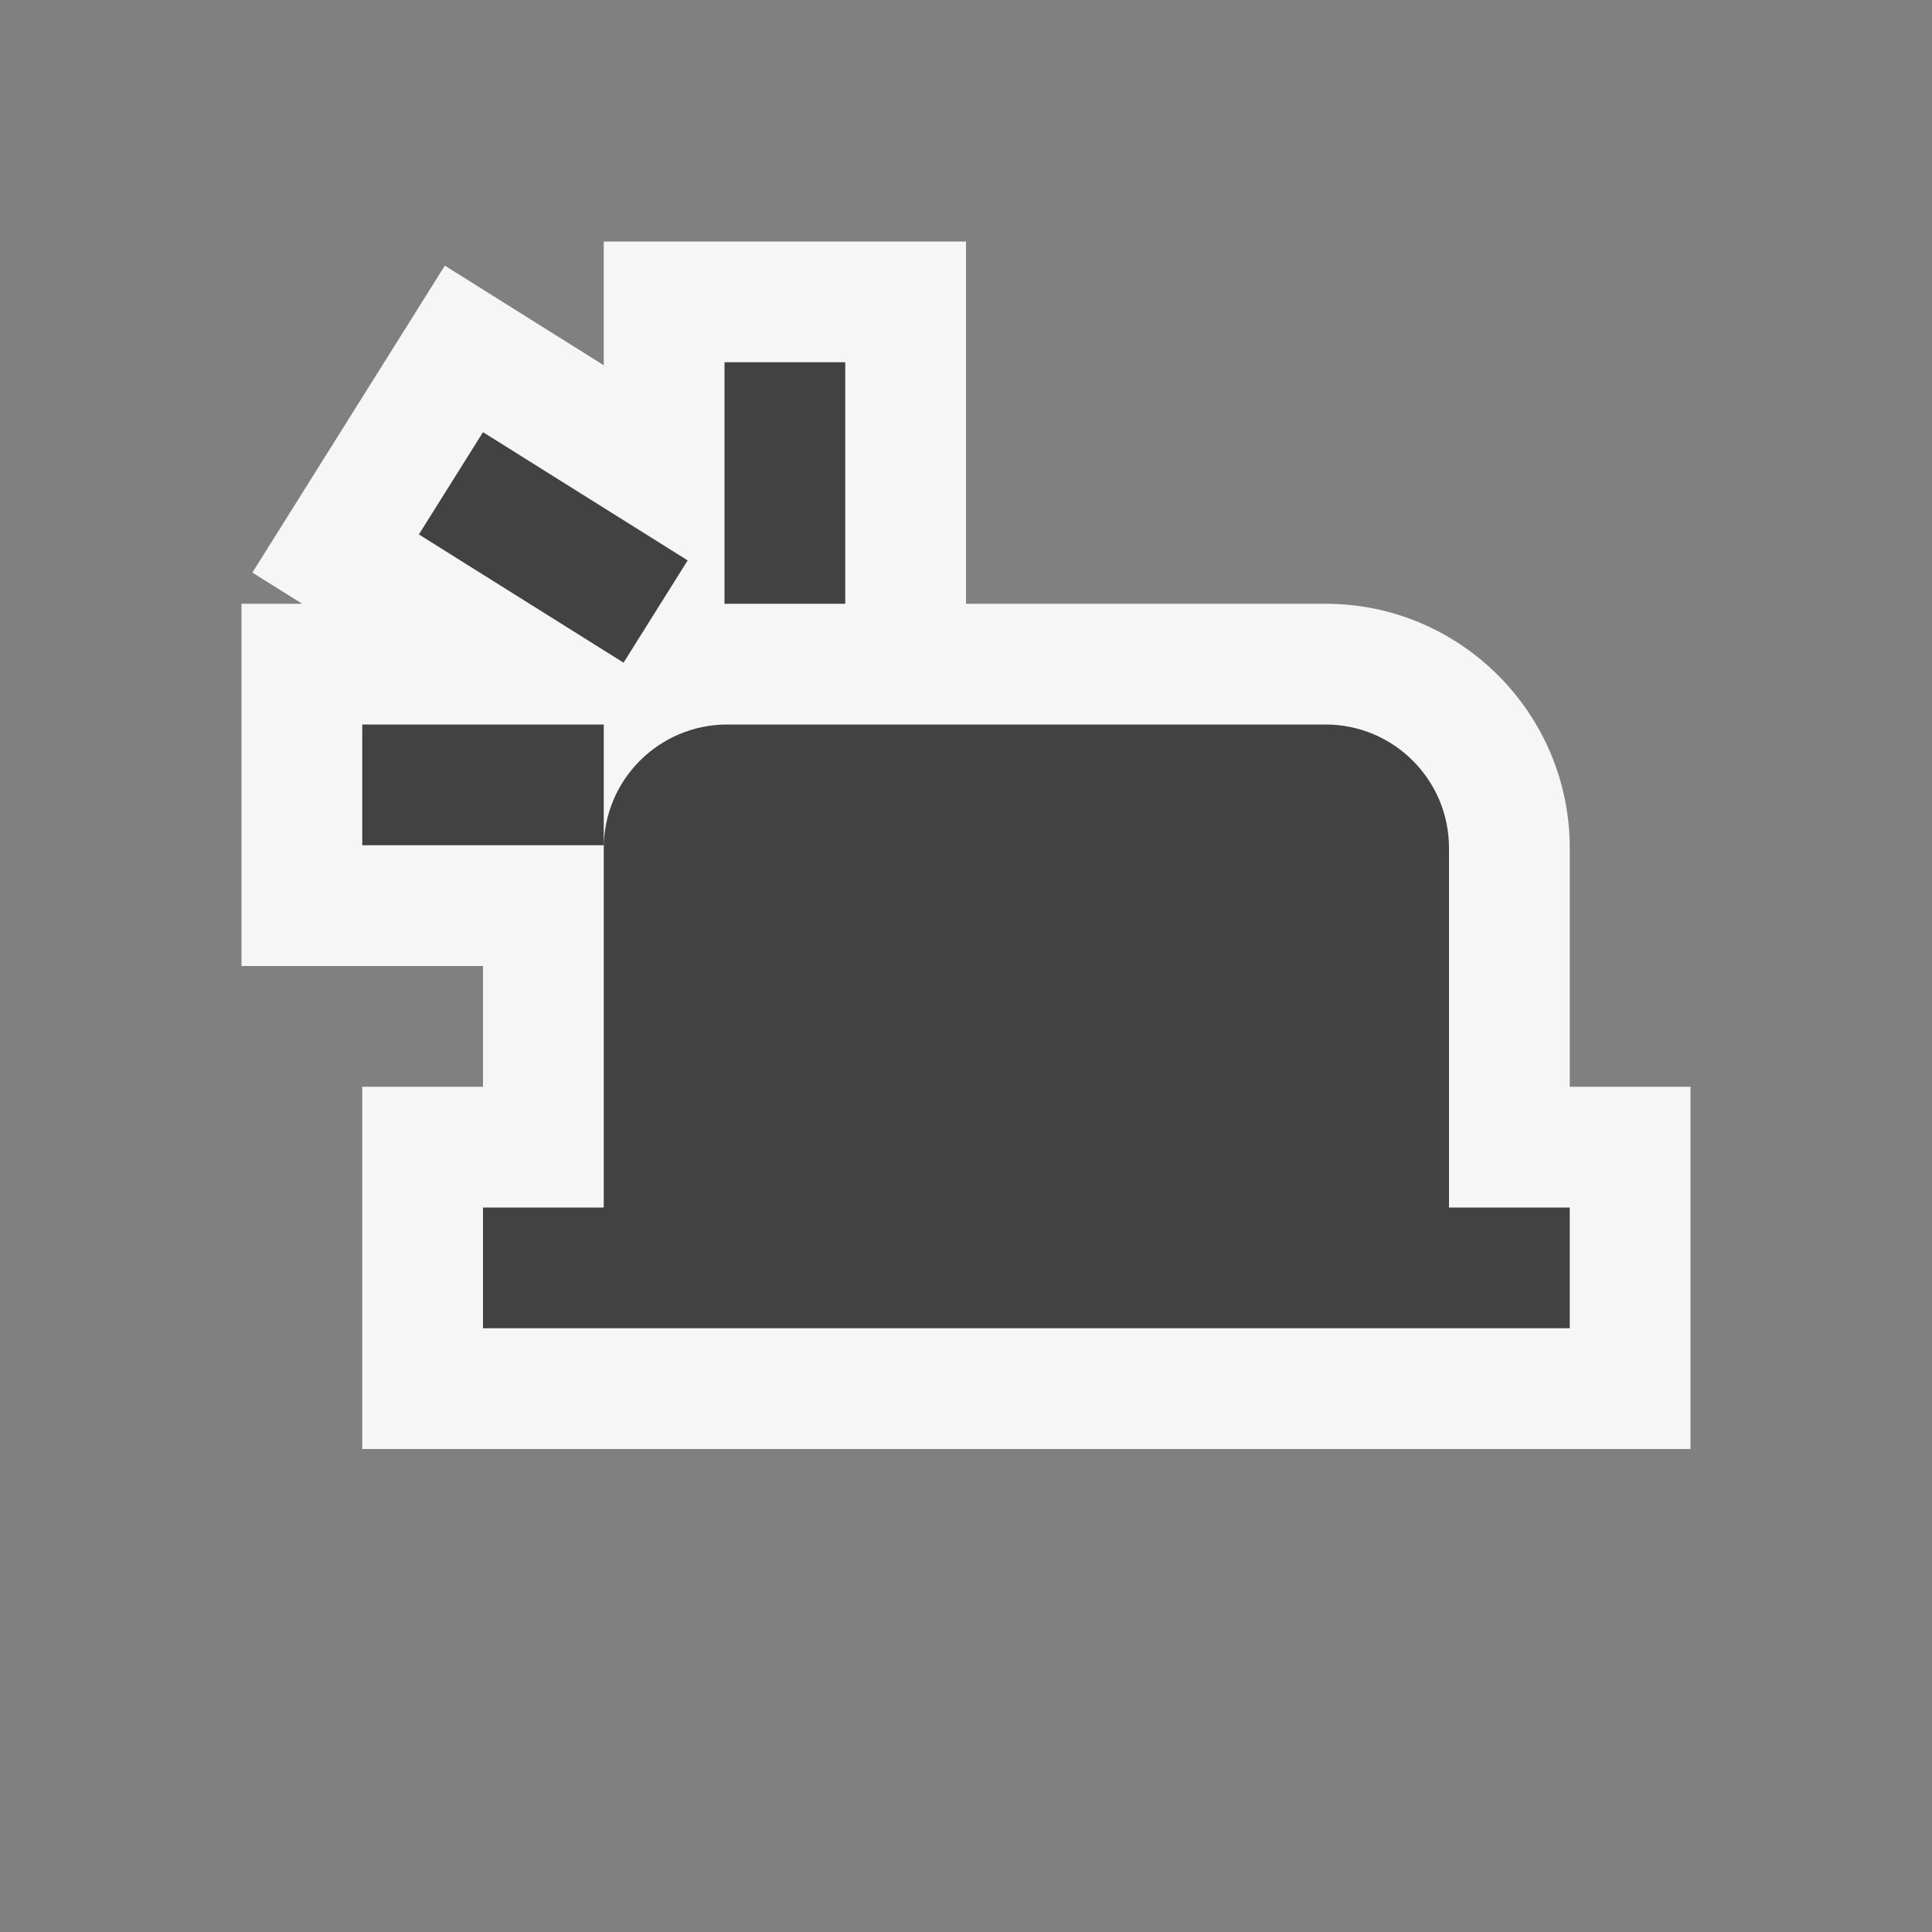 <svg xmlns="http://www.w3.org/2000/svg" width="16" height="16"><rect width="100%" height="100%" fill="#808080" stroke="none"/><style type="text/css">.icon-canvas-transparent{opacity:0;fill:#F6F6F6;} .icon-vs-bg{fill:#424242;} .icon-vs-out{fill:#F6F6F6;}</style><path class="icon-canvas-transparent" d="M16 16h-16v-16h16v16z" id="canvas"/><g id="iconBg"><path class="icon-vs-out" d="M3 12v-3h1v-1h-2v-3h.502l-.412-.258 1.594-2.542 1.316.825v-1.025h3v3h2.978c1.115 0 2.022.908 2.022 2.023v1.977h1v3h-11z"/><path class="icon-vs-bg" d="M13 10v1h-9v-1h1v-2.977c0-.565.458-1.023 1.023-1.023h4.954c.565 0 1.023.458 1.023 1.023v2.977h1zm-6-7h-1v2h1v-2zm-3 .579l-.531.847 1.695 1.062.531-.847-1.695-1.062zm1 2.421h-2v1h2v-1z"/></g></svg>